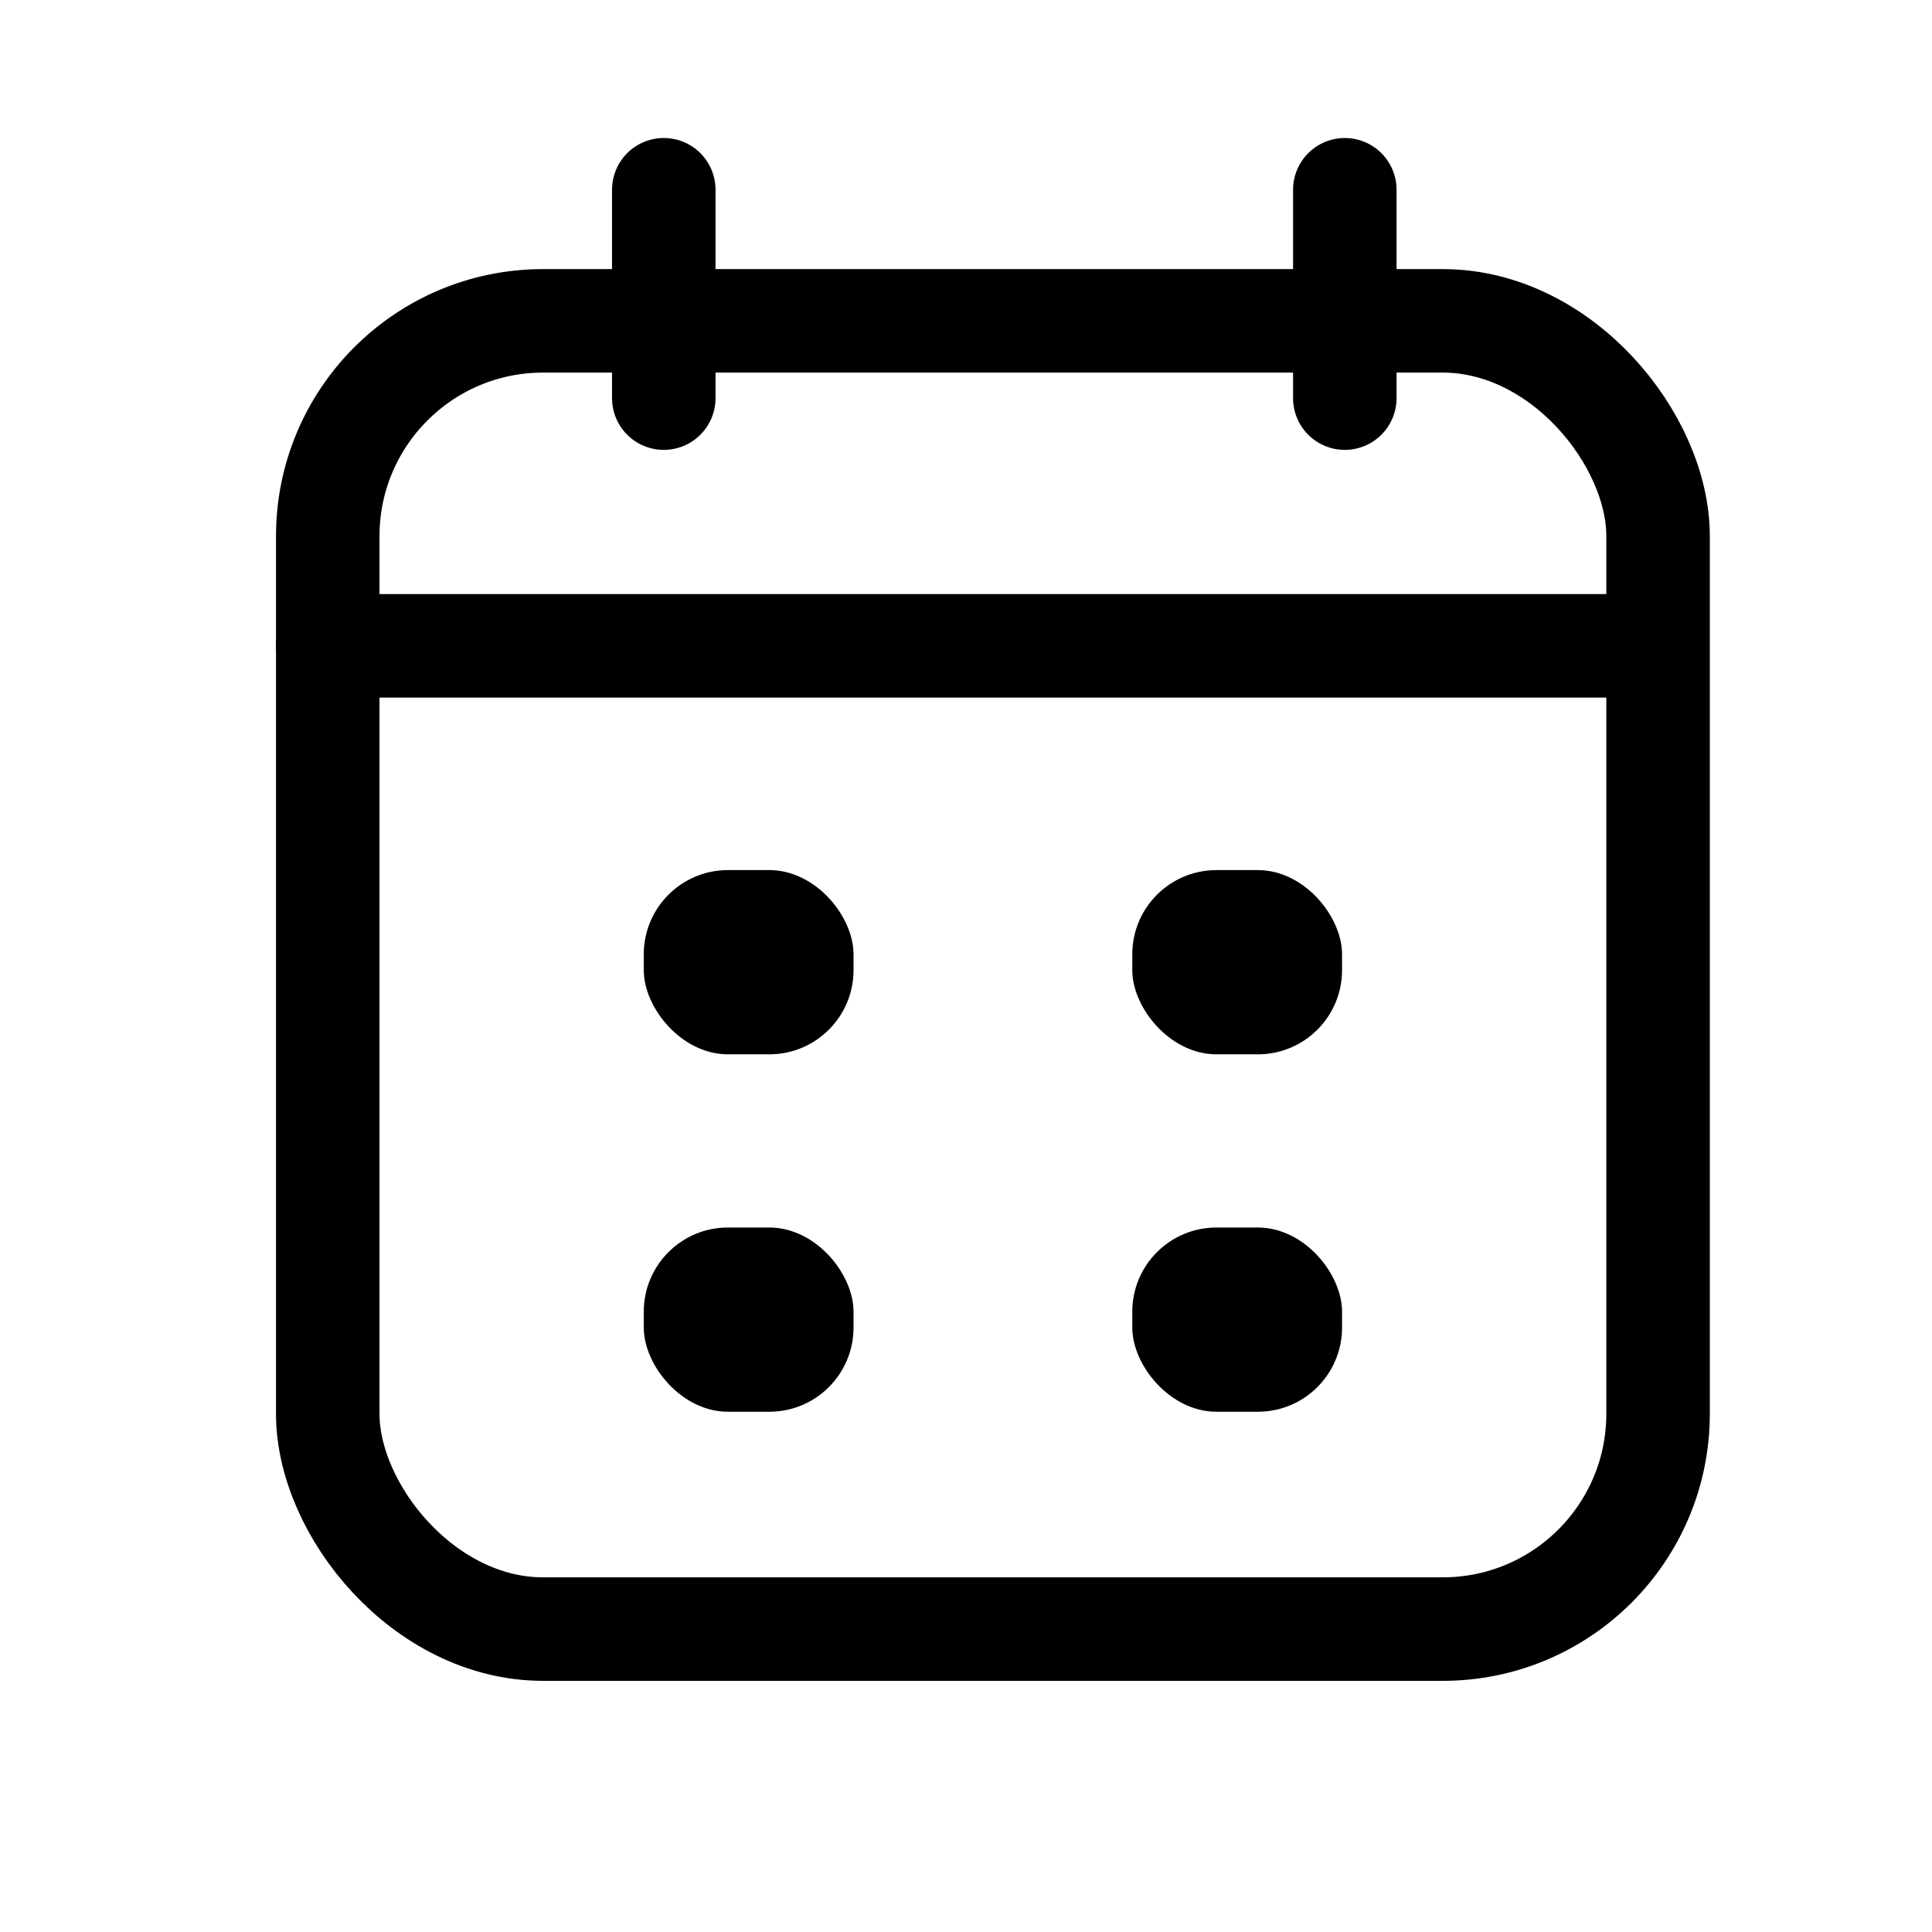 <svg xmlns="http://www.w3.org/2000/svg" width="28" height="28" viewBox="0 0 28 28">
    <g fill="none" fill-rule="evenodd" transform="translate(4 2)">
        <rect width="19.28" height="18.96" x=".75" y="2.65" stroke="currentColor" stroke-linecap="round" stroke-linejoin="round" stroke-width="1.5" rx="3.12"/>
        <path stroke="currentColor" stroke-linecap="round" stroke-linejoin="round" stroke-width="1.5" d="M5.62.75v3.02M15.49.75v3.02M.75 7.36h19.13"/>
        <rect width="3.04" height="2.67" x="5.33" y="10.61" fill="currentColor" fill-rule="nonzero" rx="1.22" transform="rotate(180 6.85 11.945)"/>
        <rect width="3.04" height="2.67" x="12.41" y="10.61" fill="currentColor" fill-rule="nonzero" rx="1.22"/>
        <rect width="3.04" height="2.67" x="5.33" y="15.79" fill="currentColor" fill-rule="nonzero" rx="1.22" transform="rotate(180 6.85 17.125)"/>
        <rect width="3.04" height="2.67" x="12.41" y="15.79" fill="currentColor" fill-rule="nonzero" rx="1.22"/>
    </g>
</svg>
